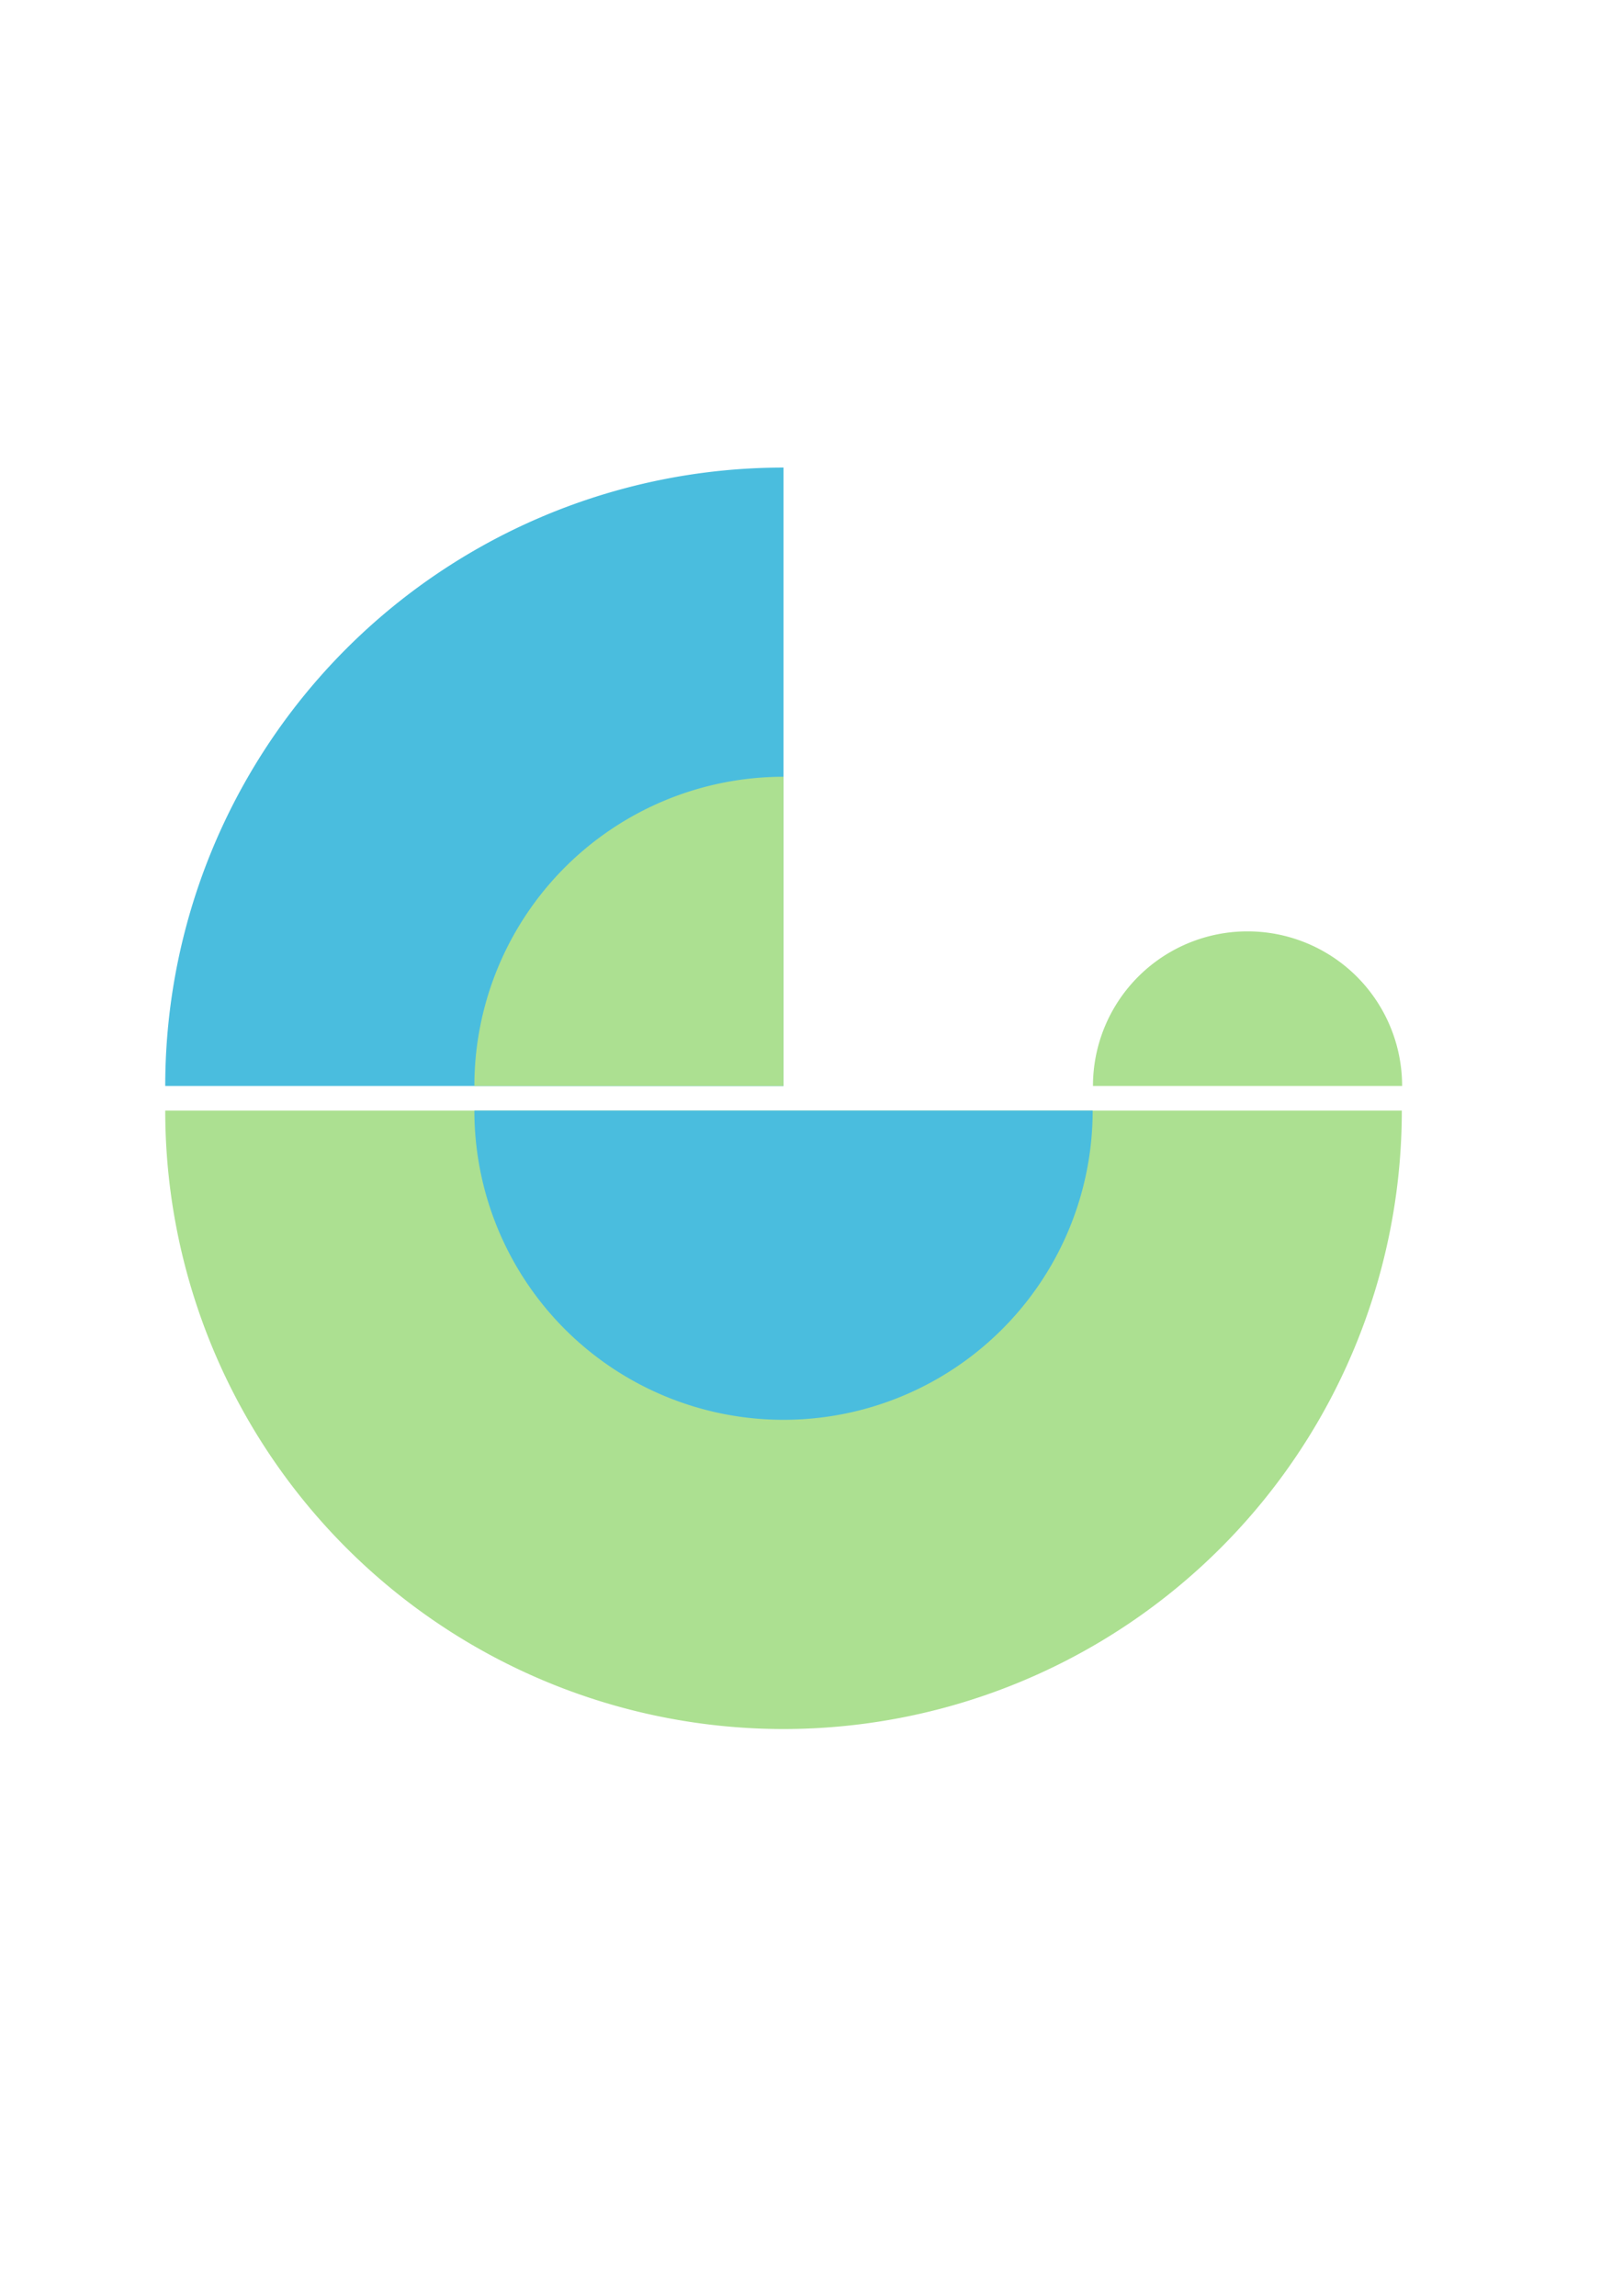 <?xml version="1.0" encoding="UTF-8" standalone="no"?>
<!-- Created with Inkscape (http://www.inkscape.org/) -->

<svg
   xmlns:dc="http://purl.org/dc/elements/1.1/"
   xmlns:cc="http://creativecommons.org/ns#"
   xmlns:rdf="http://www.w3.org/1999/02/22-rdf-syntax-ns#"
   xmlns:svg="http://www.w3.org/2000/svg"
   xmlns="http://www.w3.org/2000/svg"
   xmlns:sodipodi="http://sodipodi.sourceforge.net/DTD/sodipodi-0.dtd"
   xmlns:inkscape="http://www.inkscape.org/namespaces/inkscape"
   width="210mm"
   height="297mm"
   viewBox="0 0 210 297"
   version="1.1"
   id="svg8"
   inkscape:version="0.92.4 (5da689c313, 2019-01-14)"
   sodipodi:docname="logo.svg"
   inkscape:export-filename="/home/kralovic/bitmap.png"
   inkscape:export-xdpi="151.64"
   inkscape:export-ydpi="151.64">
  <defs
     id="defs2" />
  <sodipodi:namedview
     id="base"
     pagecolor="#ffffff"
     bordercolor="#666666"
     borderopacity="1.0"
     inkscape:pageopacity="0.0"
     inkscape:pageshadow="2"
     inkscape:zoom="0.58068182"
     inkscape:cx="247.6319"
     inkscape:cy="597.99191"
     inkscape:document-units="mm"
     inkscape:current-layer="layer1"
     showgrid="false"
     inkscape:snap-global="true"
     inkscape:window-width="1918"
     inkscape:window-height="1056"
     inkscape:window-x="0"
     inkscape:window-y="0"
     inkscape:window-maximized="0" />
  <g
     inkscape:label="Layer 1"
     inkscape:groupmode="layer"
     id="layer1">
    <rect
       style="opacity:1;fill:#ffffff;fill-opacity:0;stroke:none;stroke-width:0.265;stroke-linecap:round;stroke-miterlimit:4;stroke-dasharray:1.06, 0.265;stroke-dashoffset:0;stroke-opacity:1"
       id="rect870"
       width="180"
       height="180"
       x="12.302"
       y="53.231"
       inkscape:export-filename="/home/kralovic/SW/pram/frontend/static/img/icon.png"
       inkscape:export-xdpi="9.0299997"
       inkscape:export-ydpi="9.0299997" />
    <path
       style="opacity:1;fill:#ace091;fill-opacity:1;stroke:none;stroke-width:0.265;stroke-linecap:round;stroke-miterlimit:4;stroke-dasharray:1.06, 0.265;stroke-dashoffset:0;stroke-opacity:1"
       id="path815"
       sodipodi:type="arc"
       sodipodi:cx="101.38046"
       sodipodi:cy="143.67628"
       sodipodi:rx="80"
       sodipodi:ry="80"
       sodipodi:start="0"
       sodipodi:end="3.1415927"
       d="m 181.38,143.676 a 80,80 0 0 1 -40,69.282 80,80 0 0 1 -80,0 80,80 0 0 1 -40,-69.282 l 80,0 z" />
    <path
       style="opacity:1;fill:#4abdde;fill-opacity:1;stroke:none;stroke-width:0.265;stroke-linecap:round;stroke-miterlimit:4;stroke-dasharray:1.06, 0.265;stroke-dashoffset:0;stroke-opacity:1"
       id="path817"
       sodipodi:type="arc"
       sodipodi:cx="101.38046"
       sodipodi:cy="140.48679"
       sodipodi:rx="80"
       sodipodi:ry="80"
       sodipodi:start="3.1416101"
       sodipodi:end="4.712389"
       d="M 21.38,140.485 A 80,80 0 0 1 101.38,60.487 l 0,80 z" />
    <path
       style="opacity:1;fill:#ace091;fill-opacity:1;stroke:none;stroke-width:0.265;stroke-linecap:round;stroke-miterlimit:4;stroke-dasharray:1.06, 0.265;stroke-dashoffset:0;stroke-opacity:1"
       id="path819"
       sodipodi:type="arc"
       sodipodi:cx="101.38046"
       sodipodi:cy="140.48679"
       sodipodi:rx="40"
       sodipodi:ry="40"
       sodipodi:start="3.1416101"
       sodipodi:end="4.712389"
       d="m 61.38,140.486 a 40,40 0 0 1 40,-39.999 l 0,40 z" />
    <path
       style="opacity:1;fill:#4abdde;fill-opacity:1;stroke:none;stroke-width:0.265;stroke-linecap:round;stroke-miterlimit:4;stroke-dasharray:1.06, 0.265;stroke-dashoffset:0;stroke-opacity:1"
       id="path821"
       sodipodi:type="arc"
       sodipodi:cx="101.38046"
       sodipodi:cy="143.67628"
       sodipodi:rx="40"
       sodipodi:ry="40"
       sodipodi:start="0"
       sodipodi:end="3.1415927"
       d="m 141.38,143.676 a 40,40 0 0 1 -20,34.641 40,40 0 0 1 -40,0 40,40 0 0 1 -20,-34.641 l 40,0 z" />
    <path
       style="opacity:1;fill:#ace091;fill-opacity:1;stroke:none;stroke-width:0.265;stroke-linecap:round;stroke-miterlimit:4;stroke-dasharray:1.06, 0.265;stroke-dashoffset:0;stroke-opacity:1"
       id="path835"
       sodipodi:type="arc"
       sodipodi:cx="161.41945"
       sodipodi:cy="140.48679"
       sodipodi:rx="20"
       sodipodi:ry="20"
       sodipodi:start="3.1415927"
       sodipodi:end="0"
       d="m 141.419,140.487 a 20,20 0 0 1 20,-20 20,20 0 0 1 20,20 h -20 z" />
  </g>
</svg>
